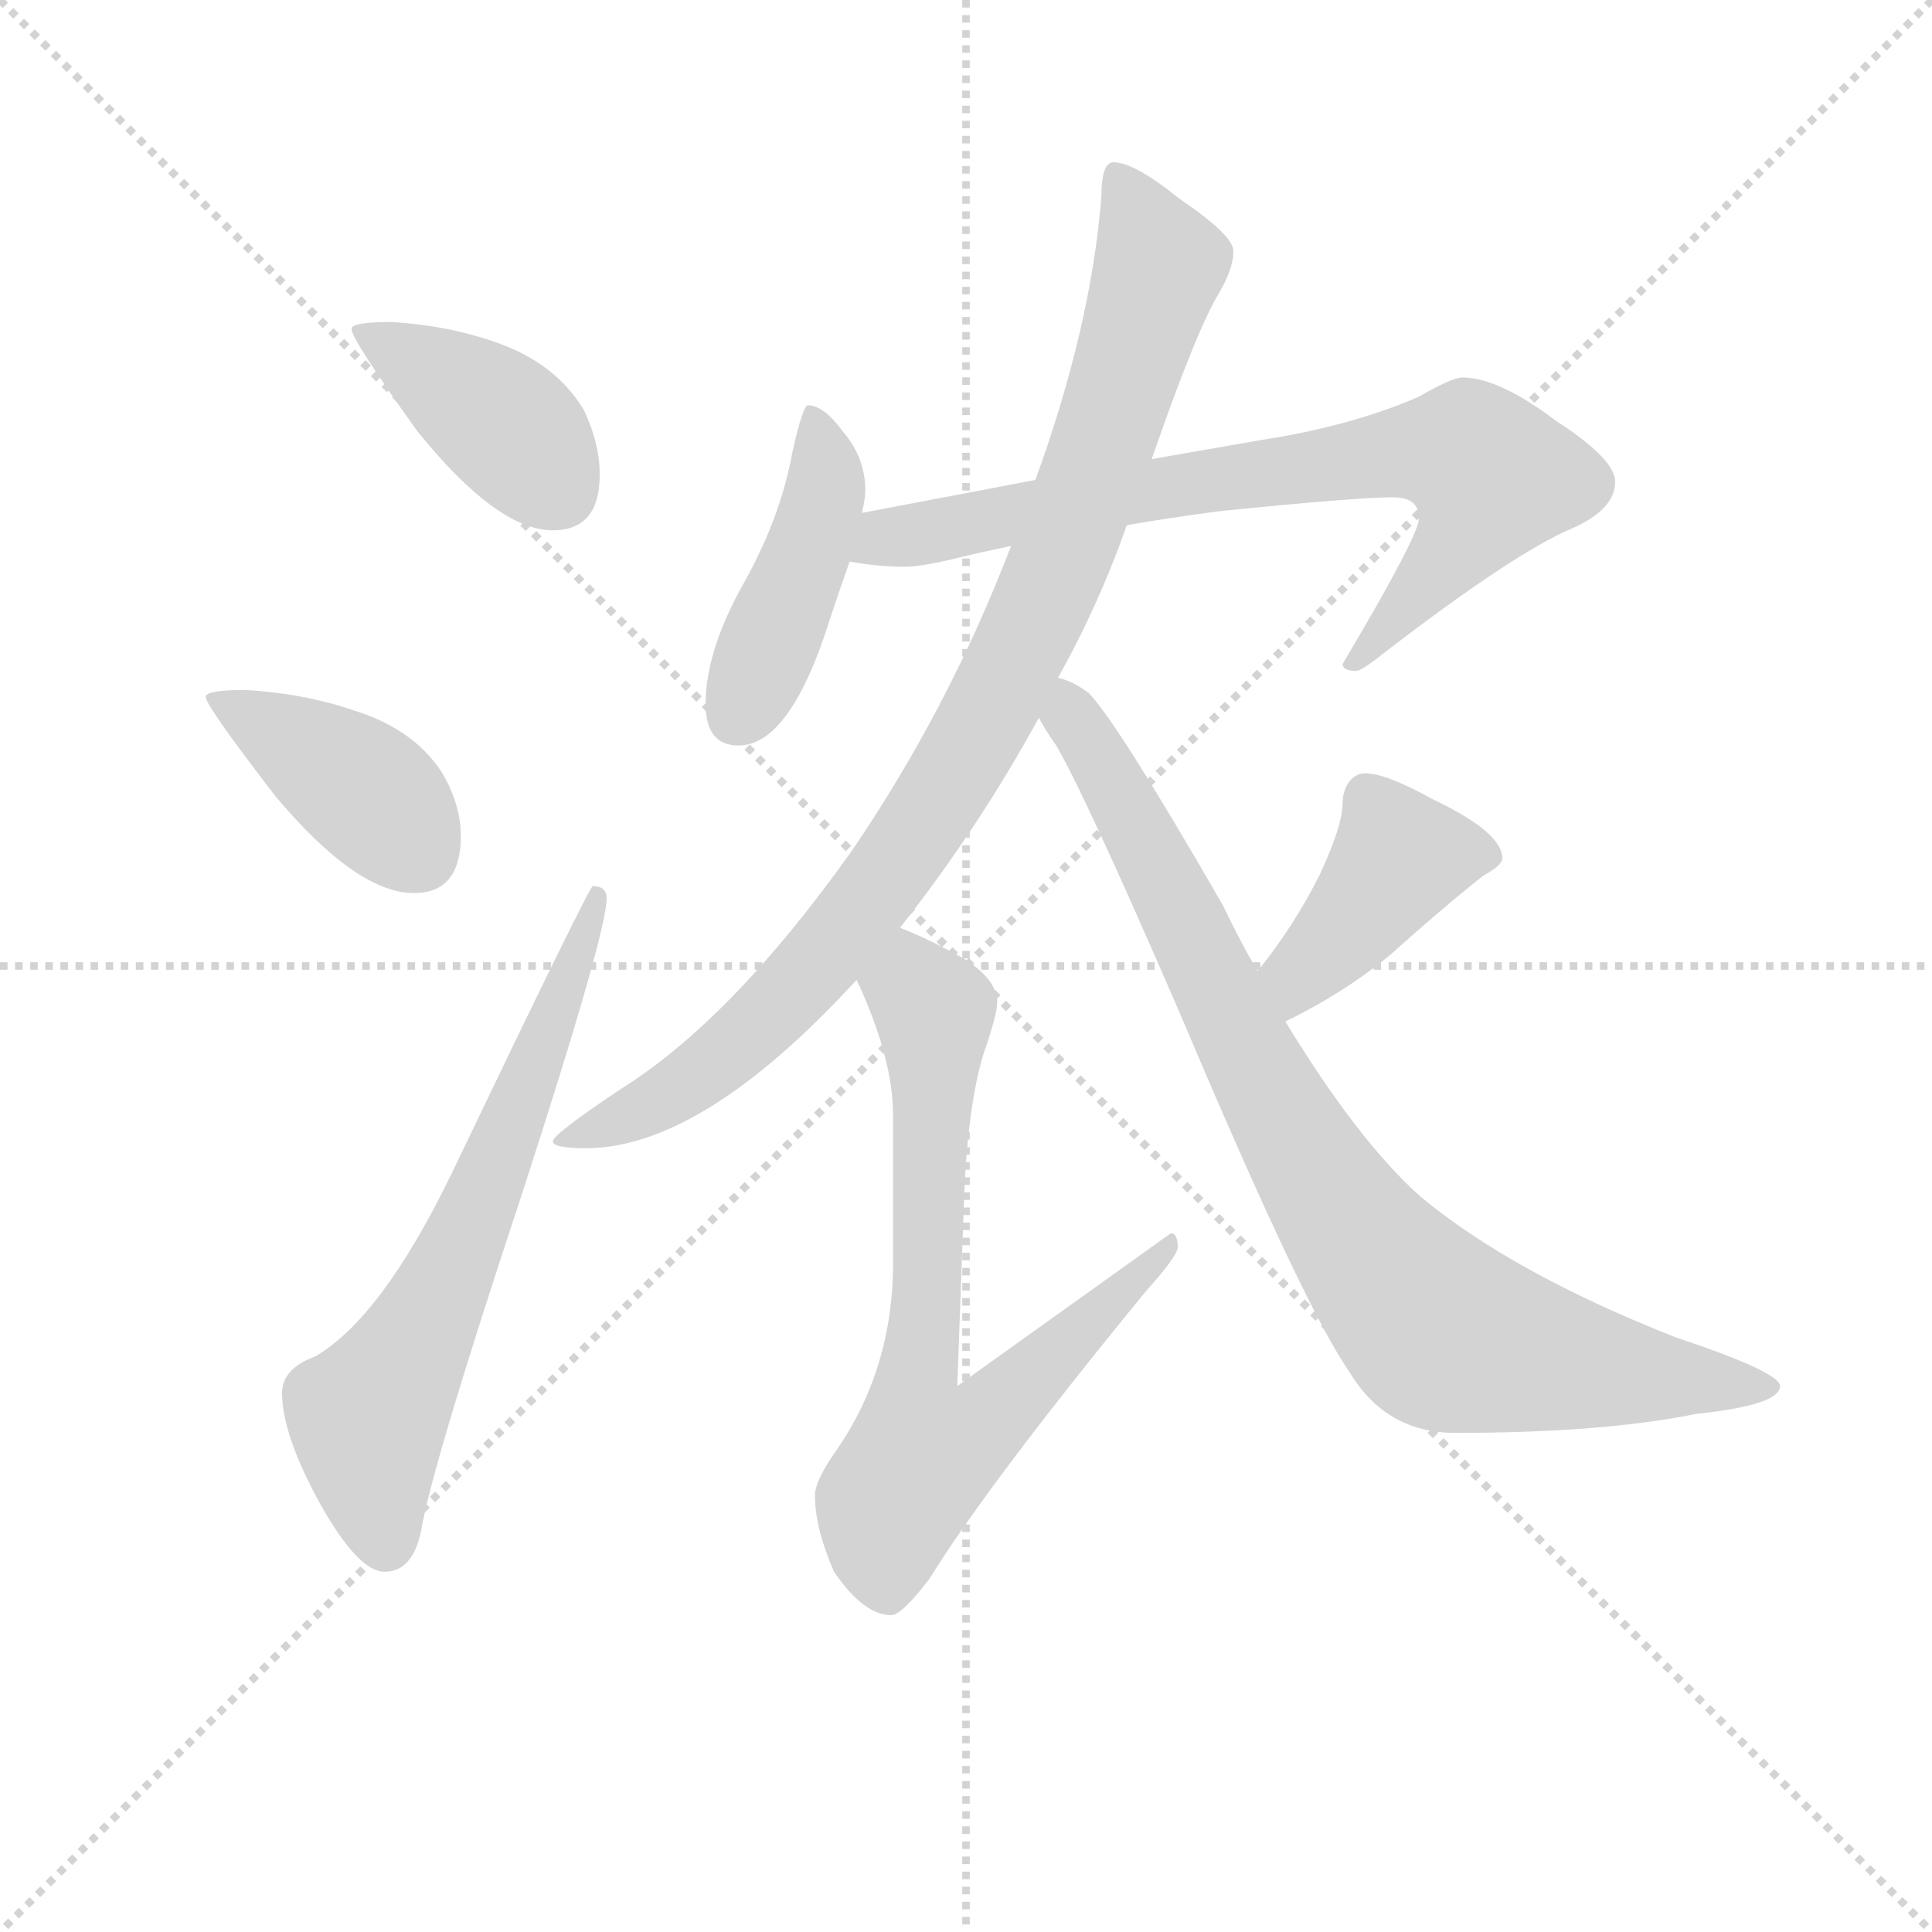 <svg version="1.1" viewBox="0 0 1024 1024" xmlns="http://www.w3.org/2000/svg">
  <g stroke="lightgray" stroke-dasharray="1,1" stroke-width="1" transform="scale(4, 4)">
    <line x1="0" y1="0" x2="256" y2="256"></line>
    <line x1="256" y1="0" x2="0" y2="256"></line>
    <line x1="128" y1="0" x2="128" y2="256"></line>
    <line x1="0" y1="128" x2="256" y2="128"></line>
  </g>
<g transform="scale(0.92, -0.92) translate(60, -900)">
   <style type="text/css">
    @keyframes keyframes0 {
      from {
       stroke: blue;
       stroke-dashoffset: 404;
       stroke-width: 128;
       }
       57% {
       animation-timing-function: step-end;
       stroke: blue;
       stroke-dashoffset: 0;
       stroke-width: 128;
       }
       to {
       stroke: black;
       stroke-width: 1024;
       }
       }
       #make-me-a-hanzi-animation-0 {
         animation: keyframes0 0.579s both;
         animation-delay: 0s;
         animation-timing-function: linear;
       }
    @keyframes keyframes1 {
      from {
       stroke: blue;
       stroke-dashoffset: 405;
       stroke-width: 128;
       }
       57% {
       animation-timing-function: step-end;
       stroke: blue;
       stroke-dashoffset: 0;
       stroke-width: 128;
       }
       to {
       stroke: black;
       stroke-width: 1024;
       }
       }
       #make-me-a-hanzi-animation-1 {
         animation: keyframes1 0.58s both;
         animation-delay: 0.579s;
         animation-timing-function: linear;
       }
    @keyframes keyframes2 {
      from {
       stroke: blue;
       stroke-dashoffset: 661;
       stroke-width: 128;
       }
       68% {
       animation-timing-function: step-end;
       stroke: blue;
       stroke-dashoffset: 0;
       stroke-width: 128;
       }
       to {
       stroke: black;
       stroke-width: 1024;
       }
       }
       #make-me-a-hanzi-animation-2 {
         animation: keyframes2 0.788s both;
         animation-delay: 1.158s;
         animation-timing-function: linear;
       }
    @keyframes keyframes3 {
      from {
       stroke: blue;
       stroke-dashoffset: 437;
       stroke-width: 128;
       }
       59% {
       animation-timing-function: step-end;
       stroke: blue;
       stroke-dashoffset: 0;
       stroke-width: 128;
       }
       to {
       stroke: black;
       stroke-width: 1024;
       }
       }
       #make-me-a-hanzi-animation-3 {
         animation: keyframes3 0.606s both;
         animation-delay: 1.946s;
         animation-timing-function: linear;
       }
    @keyframes keyframes4 {
      from {
       stroke: blue;
       stroke-dashoffset: 765;
       stroke-width: 128;
       }
       71% {
       animation-timing-function: step-end;
       stroke: blue;
       stroke-dashoffset: 0;
       stroke-width: 128;
       }
       to {
       stroke: black;
       stroke-width: 1024;
       }
       }
       #make-me-a-hanzi-animation-4 {
         animation: keyframes4 0.873s both;
         animation-delay: 2.552s;
         animation-timing-function: linear;
       }
    @keyframes keyframes5 {
      from {
       stroke: blue;
       stroke-dashoffset: 947;
       stroke-width: 128;
       }
       76% {
       animation-timing-function: step-end;
       stroke: blue;
       stroke-dashoffset: 0;
       stroke-width: 128;
       }
       to {
       stroke: black;
       stroke-width: 1024;
       }
       }
       #make-me-a-hanzi-animation-5 {
         animation: keyframes5 1.021s both;
         animation-delay: 3.424s;
         animation-timing-function: linear;
       }
    @keyframes keyframes6 {
      from {
       stroke: blue;
       stroke-dashoffset: 740;
       stroke-width: 128;
       }
       71% {
       animation-timing-function: step-end;
       stroke: blue;
       stroke-dashoffset: 0;
       stroke-width: 128;
       }
       to {
       stroke: black;
       stroke-width: 1024;
       }
       }
       #make-me-a-hanzi-animation-6 {
         animation: keyframes6 0.852s both;
         animation-delay: 4.445s;
         animation-timing-function: linear;
       }
    @keyframes keyframes7 {
      from {
       stroke: blue;
       stroke-dashoffset: 411;
       stroke-width: 128;
       }
       57% {
       animation-timing-function: step-end;
       stroke: blue;
       stroke-dashoffset: 0;
       stroke-width: 128;
       }
       to {
       stroke: black;
       stroke-width: 1024;
       }
       }
       #make-me-a-hanzi-animation-7 {
         animation: keyframes7 0.584s both;
         animation-delay: 5.297s;
         animation-timing-function: linear;
       }
    @keyframes keyframes8 {
      from {
       stroke: blue;
       stroke-dashoffset: 880;
       stroke-width: 128;
       }
       74% {
       animation-timing-function: step-end;
       stroke: blue;
       stroke-dashoffset: 0;
       stroke-width: 128;
       }
       to {
       stroke: black;
       stroke-width: 1024;
       }
       }
       #make-me-a-hanzi-animation-8 {
         animation: keyframes8 0.966s both;
         animation-delay: 5.882s;
         animation-timing-function: linear;
       }
</style>
<path d="M 165.5 714.5 Q 142.5 714.5 142.5 710.5 Q 142.5 704.5 180.5 651.5 Q 226.5 594.5 258.5 594.5 Q 285.5 594.5 285.5 626.5 Q 285.5 644.5 276.5 663.5 Q 260.5 690.5 226.5 702.5 Q 198.5 712.5 165.5 714.5 Z" fill="lightgray"></path> 
<path d="M 81.5 502.5 Q 58.5 502.5 58.5 498.5 Q 58.5 493.5 98.5 441.5 Q 145.5 385.5 178.5 385.5 Q 205.5 385.5 205.5 418.5 Q 205.5 435.5 195.5 453.5 Q 179.5 479.5 144.5 490.5 Q 115.5 500.5 81.5 502.5 Z" fill="lightgray"></path> 
<path d="M 281.5 389.5 Q 279.5 389.5 199.5 222.5 Q 159.5 140.5 121.5 118.5 Q 102.5 111.5 102.5 97.5 Q 102.5 73.5 124.5 33.5 Q 146.5 -5.5 161.5 -5.5 Q 177.5 -5.5 182.5 17.5 Q 188.5 54.5 240.5 211.5 Q 289.5 362.5 289.5 382.5 Q 289.5 389.5 281.5 389.5 Z" fill="lightgray"></path> 
<path d="M 405.5 666.5 Q 402.5 666.5 396.5 639.5 Q 389.5 600.5 366.5 560.5 Q 346.5 523.5 346.5 494.5 Q 346.5 470.5 365.5 470.5 Q 395.5 470.5 418.5 544.5 Q 424.5 562.5 429.5 576.5 L 436.5 604.5 Q 438.5 612.5 438.5 617.5 Q 438.5 636.5 425.5 651.5 Q 414.5 666.5 405.5 666.5 Z" fill="lightgray"></path> 
<path d="M 429.5 576.5 Q 445.5 573.5 461.5 573.5 Q 470.5 573.5 491.5 578.5 Q 503.5 581.5 522.5 585.5 L 589.5 597.5 Q 612.5 601.5 642.5 605.5 Q 721.5 613.5 742.5 613.5 Q 757.5 613.5 757.5 601.5 Q 757.5 591.5 713.5 517.5 Q 713.5 513.5 721.5 513.5 Q 724.5 513.5 739.5 525.5 Q 812.5 581.5 845.5 595.5 Q 870.5 606.5 870.5 622.5 Q 870.5 635.5 836.5 657.5 Q 803.5 682.5 782.5 682.5 Q 776.5 682.5 757.5 671.5 Q 718.5 654.5 666.5 646.5 L 603.5 635.5 L 536.5 623.5 L 436.5 604.5 C 407.5 598.5 399.5 580.5 429.5 576.5 Z" fill="lightgray"></path> 
<path d="M 522.5 585.5 Q 486.5 491.5 430.5 409.5 Q 361.5 312.5 297.5 272.5 Q 258.5 246.5 258.5 242.5 Q 258.5 238.5 277.5 238.5 Q 344.5 238.5 433.5 335.5 L 458.5 365.5 Q 503.5 422.5 538.5 486.5 L 549.5 509.5 Q 572.5 550.5 588.5 595.5 Q 588.5 596.5 589.5 597.5 L 603.5 635.5 Q 629.5 710.5 642.5 731.5 Q 650.5 745.5 650.5 754.5 L 650.5 755.5 Q 650.5 764.5 619.5 785.5 Q 593.5 806.5 581.5 806.5 Q 574.5 806.5 574.5 786.5 Q 568.5 711.5 536.5 623.5 L 522.5 585.5 Z" fill="lightgray"></path> 
<path d="M 433.5 335.5 Q 454.5 290.5 454.5 257.5 L 454.5 172.5 Q 454.5 110.5 420.5 62.5 Q 409.5 46.5 409.5 38.5 Q 409.5 19.5 420.5 -5.5 Q 437.5 -30.5 453.5 -30.5 Q 459.5 -30.5 475.5 -9.5 Q 509.5 45.5 600.5 156.5 Q 618.5 176.5 618.5 181.5 Q 618.5 189.5 614.5 189.5 L 491.5 101.5 L 495.5 211.5 Q 497.5 262.5 506.5 292.5 Q 514.5 315.5 514.5 322.5 Q 514.5 338.5 486.5 352.5 Q 471.5 360.5 458.5 365.5 C 430.5 377.5 421.5 363.5 433.5 335.5 Z" fill="lightgray"></path> 
<path d="M 680.5 311.5 Q 713.5 327.5 740.5 349.5 Q 770.5 376.5 794.5 395.5 Q 805.5 401.5 805.5 405.5 Q 805.5 420.5 765.5 439.5 Q 738.5 454.5 726.5 454.5 Q 720.5 454.5 716.5 448.5 Q 713.5 443.5 713.5 437.5 Q 713.5 424.5 700.5 396.5 Q 685.5 366.5 664.5 340.5 C 645.5 316.5 653.5 298.5 680.5 311.5 Z" fill="lightgray"></path> 
<path d="M 538.5 486.5 Q 541.5 480.5 548.5 470.5 Q 565.5 441.5 620.5 314.5 Q 691.5 146.5 717.5 109.5 Q 738.5 74.5 778.5 74.5 Q 863.5 74.5 917.5 85.5 Q 965.5 90.5 965.5 101.5 Q 965.5 109.5 905.5 129.5 Q 811.5 166.5 758.5 210.5 Q 722.5 242.5 680.5 311.5 L 664.5 340.5 Q 654.5 357.5 644.5 378.5 Q 584.5 482.5 567.5 500.5 Q 558.5 507.5 549.5 509.5 C 522.5 522.5 522.5 511.5 538.5 486.5 Z" fill="lightgray"></path> 
      <clipPath id="make-me-a-hanzi-clip-0">
      <path d="M 165.5 714.5 Q 142.5 714.5 142.5 710.5 Q 142.5 704.5 180.5 651.5 Q 226.5 594.5 258.5 594.5 Q 285.5 594.5 285.5 626.5 Q 285.5 644.5 276.5 663.5 Q 260.5 690.5 226.5 702.5 Q 198.5 712.5 165.5 714.5 Z" fill="lightgray"></path>
      </clipPath>
      <path clip-path="url(#make-me-a-hanzi-clip-0)" d="M 146.5 709.5 L 228.5 657.5 L 260.5 617.5 " fill="none" id="make-me-a-hanzi-animation-0" stroke-dasharray="276 552" stroke-linecap="round"></path>

      <clipPath id="make-me-a-hanzi-clip-1">
      <path d="M 81.5 502.5 Q 58.5 502.5 58.5 498.5 Q 58.5 493.5 98.5 441.5 Q 145.5 385.5 178.5 385.5 Q 205.5 385.5 205.5 418.5 Q 205.5 435.5 195.5 453.5 Q 179.5 479.5 144.5 490.5 Q 115.5 500.5 81.5 502.5 Z" fill="lightgray"></path>
      </clipPath>
      <path clip-path="url(#make-me-a-hanzi-clip-1)" d="M 62.5 497.5 L 147.5 446.5 L 180.5 408.5 " fill="none" id="make-me-a-hanzi-animation-1" stroke-dasharray="277 554" stroke-linecap="round"></path>

      <clipPath id="make-me-a-hanzi-clip-2">
      <path d="M 281.5 389.5 Q 279.5 389.5 199.5 222.5 Q 159.5 140.5 121.5 118.5 Q 102.5 111.5 102.5 97.5 Q 102.5 73.5 124.5 33.5 Q 146.5 -5.5 161.5 -5.5 Q 177.5 -5.5 182.5 17.5 Q 188.5 54.5 240.5 211.5 Q 289.5 362.5 289.5 382.5 Q 289.5 389.5 281.5 389.5 Z" fill="lightgray"></path>
      </clipPath>
      <path clip-path="url(#make-me-a-hanzi-clip-2)" d="M 162.5 10.5 L 151.5 83.5 L 198.5 163.5 L 285.5 385.5 " fill="none" id="make-me-a-hanzi-animation-2" stroke-dasharray="533 1066" stroke-linecap="round"></path>

      <clipPath id="make-me-a-hanzi-clip-3">
      <path d="M 405.5 666.5 Q 402.5 666.5 396.5 639.5 Q 389.5 600.5 366.5 560.5 Q 346.5 523.5 346.5 494.5 Q 346.5 470.5 365.5 470.5 Q 395.5 470.5 418.5 544.5 Q 424.5 562.5 429.5 576.5 L 436.5 604.5 Q 438.5 612.5 438.5 617.5 Q 438.5 636.5 425.5 651.5 Q 414.5 666.5 405.5 666.5 Z" fill="lightgray"></path>
      </clipPath>
      <path clip-path="url(#make-me-a-hanzi-clip-3)" d="M 408.5 660.5 L 415.5 627.5 L 412.5 603.5 L 365.5 489.5 " fill="none" id="make-me-a-hanzi-animation-3" stroke-dasharray="309 618" stroke-linecap="round"></path>

      <clipPath id="make-me-a-hanzi-clip-4">
      <path d="M 429.5 576.5 Q 445.5 573.5 461.5 573.5 Q 470.5 573.5 491.5 578.5 Q 503.5 581.5 522.5 585.5 L 589.5 597.5 Q 612.5 601.5 642.5 605.5 Q 721.5 613.5 742.5 613.5 Q 757.5 613.5 757.5 601.5 Q 757.5 591.5 713.5 517.5 Q 713.5 513.5 721.5 513.5 Q 724.5 513.5 739.5 525.5 Q 812.5 581.5 845.5 595.5 Q 870.5 606.5 870.5 622.5 Q 870.5 635.5 836.5 657.5 Q 803.5 682.5 782.5 682.5 Q 776.5 682.5 757.5 671.5 Q 718.5 654.5 666.5 646.5 L 603.5 635.5 L 536.5 623.5 L 436.5 604.5 C 407.5 598.5 399.5 580.5 429.5 576.5 Z" fill="lightgray"></path>
      </clipPath>
      <path clip-path="url(#make-me-a-hanzi-clip-4)" d="M 435.5 582.5 L 449.5 590.5 L 614.5 620.5 L 745.5 639.5 L 785.5 638.5 L 799.5 625.5 L 791.5 602.5 L 742.5 540.5 L 721.5 528.5 L 720.5 522.5 " fill="none" id="make-me-a-hanzi-animation-4" stroke-dasharray="637 1274" stroke-linecap="round"></path>

      <clipPath id="make-me-a-hanzi-clip-5">
      <path d="M 522.5 585.5 Q 486.5 491.5 430.5 409.5 Q 361.5 312.5 297.5 272.5 Q 258.5 246.5 258.5 242.5 Q 258.5 238.5 277.5 238.5 Q 344.5 238.5 433.5 335.5 L 458.5 365.5 Q 503.5 422.5 538.5 486.5 L 549.5 509.5 Q 572.5 550.5 588.5 595.5 Q 588.5 596.5 589.5 597.5 L 603.5 635.5 Q 629.5 710.5 642.5 731.5 Q 650.5 745.5 650.5 754.5 L 650.5 755.5 Q 650.5 764.5 619.5 785.5 Q 593.5 806.5 581.5 806.5 Q 574.5 806.5 574.5 786.5 Q 568.5 711.5 536.5 623.5 L 522.5 585.5 Z" fill="lightgray"></path>
      </clipPath>
      <path clip-path="url(#make-me-a-hanzi-clip-5)" d="M 584.5 798.5 L 607.5 746.5 L 604.5 735.5 L 546.5 567.5 L 489.5 454.5 L 436.5 375.5 L 383.5 315.5 L 334.5 274.5 L 261.5 242.5 " fill="none" id="make-me-a-hanzi-animation-5" stroke-dasharray="819 1638" stroke-linecap="round"></path>

      <clipPath id="make-me-a-hanzi-clip-6">
      <path d="M 433.5 335.5 Q 454.5 290.5 454.5 257.5 L 454.5 172.5 Q 454.5 110.5 420.5 62.5 Q 409.5 46.5 409.5 38.5 Q 409.5 19.5 420.5 -5.5 Q 437.5 -30.5 453.5 -30.5 Q 459.5 -30.5 475.5 -9.5 Q 509.5 45.5 600.5 156.5 Q 618.5 176.5 618.5 181.5 Q 618.5 189.5 614.5 189.5 L 491.5 101.5 L 495.5 211.5 Q 497.5 262.5 506.5 292.5 Q 514.5 315.5 514.5 322.5 Q 514.5 338.5 486.5 352.5 Q 471.5 360.5 458.5 365.5 C 430.5 377.5 421.5 363.5 433.5 335.5 Z" fill="lightgray"></path>
      </clipPath>
      <path clip-path="url(#make-me-a-hanzi-clip-6)" d="M 461.5 354.5 L 466.5 331.5 L 478.5 317.5 L 475.5 172.5 L 466.5 99.5 L 471.5 62.5 L 502.5 75.5 L 587.5 153.5 L 610.5 182.5 " fill="none" id="make-me-a-hanzi-animation-6" stroke-dasharray="612 1224" stroke-linecap="round"></path>

      <clipPath id="make-me-a-hanzi-clip-7">
      <path d="M 680.5 311.5 Q 713.5 327.5 740.5 349.5 Q 770.5 376.5 794.5 395.5 Q 805.5 401.5 805.5 405.5 Q 805.5 420.5 765.5 439.5 Q 738.5 454.5 726.5 454.5 Q 720.5 454.5 716.5 448.5 Q 713.5 443.5 713.5 437.5 Q 713.5 424.5 700.5 396.5 Q 685.5 366.5 664.5 340.5 C 645.5 316.5 653.5 298.5 680.5 311.5 Z" fill="lightgray"></path>
      </clipPath>
      <path clip-path="url(#make-me-a-hanzi-clip-7)" d="M 794.5 406.5 L 744.5 403.5 L 693.5 344.5 L 684.5 319.5 " fill="none" id="make-me-a-hanzi-animation-7" stroke-dasharray="283 566" stroke-linecap="round"></path>

      <clipPath id="make-me-a-hanzi-clip-8">
      <path d="M 538.5 486.5 Q 541.5 480.5 548.5 470.5 Q 565.5 441.5 620.5 314.5 Q 691.5 146.5 717.5 109.5 Q 738.5 74.5 778.5 74.5 Q 863.5 74.5 917.5 85.5 Q 965.5 90.5 965.5 101.5 Q 965.5 109.5 905.5 129.5 Q 811.5 166.5 758.5 210.5 Q 722.5 242.5 680.5 311.5 L 664.5 340.5 Q 654.5 357.5 644.5 378.5 Q 584.5 482.5 567.5 500.5 Q 558.5 507.5 549.5 509.5 C 522.5 522.5 522.5 511.5 538.5 486.5 Z" fill="lightgray"></path>
      </clipPath>
      <path clip-path="url(#make-me-a-hanzi-clip-8)" d="M 551.5 501.5 L 689.5 238.5 L 756.5 145.5 L 775.5 130.5 L 821.5 118.5 L 960.5 100.5 " fill="none" id="make-me-a-hanzi-animation-8" stroke-dasharray="752 1504" stroke-linecap="round"></path>

</g>
</svg>
